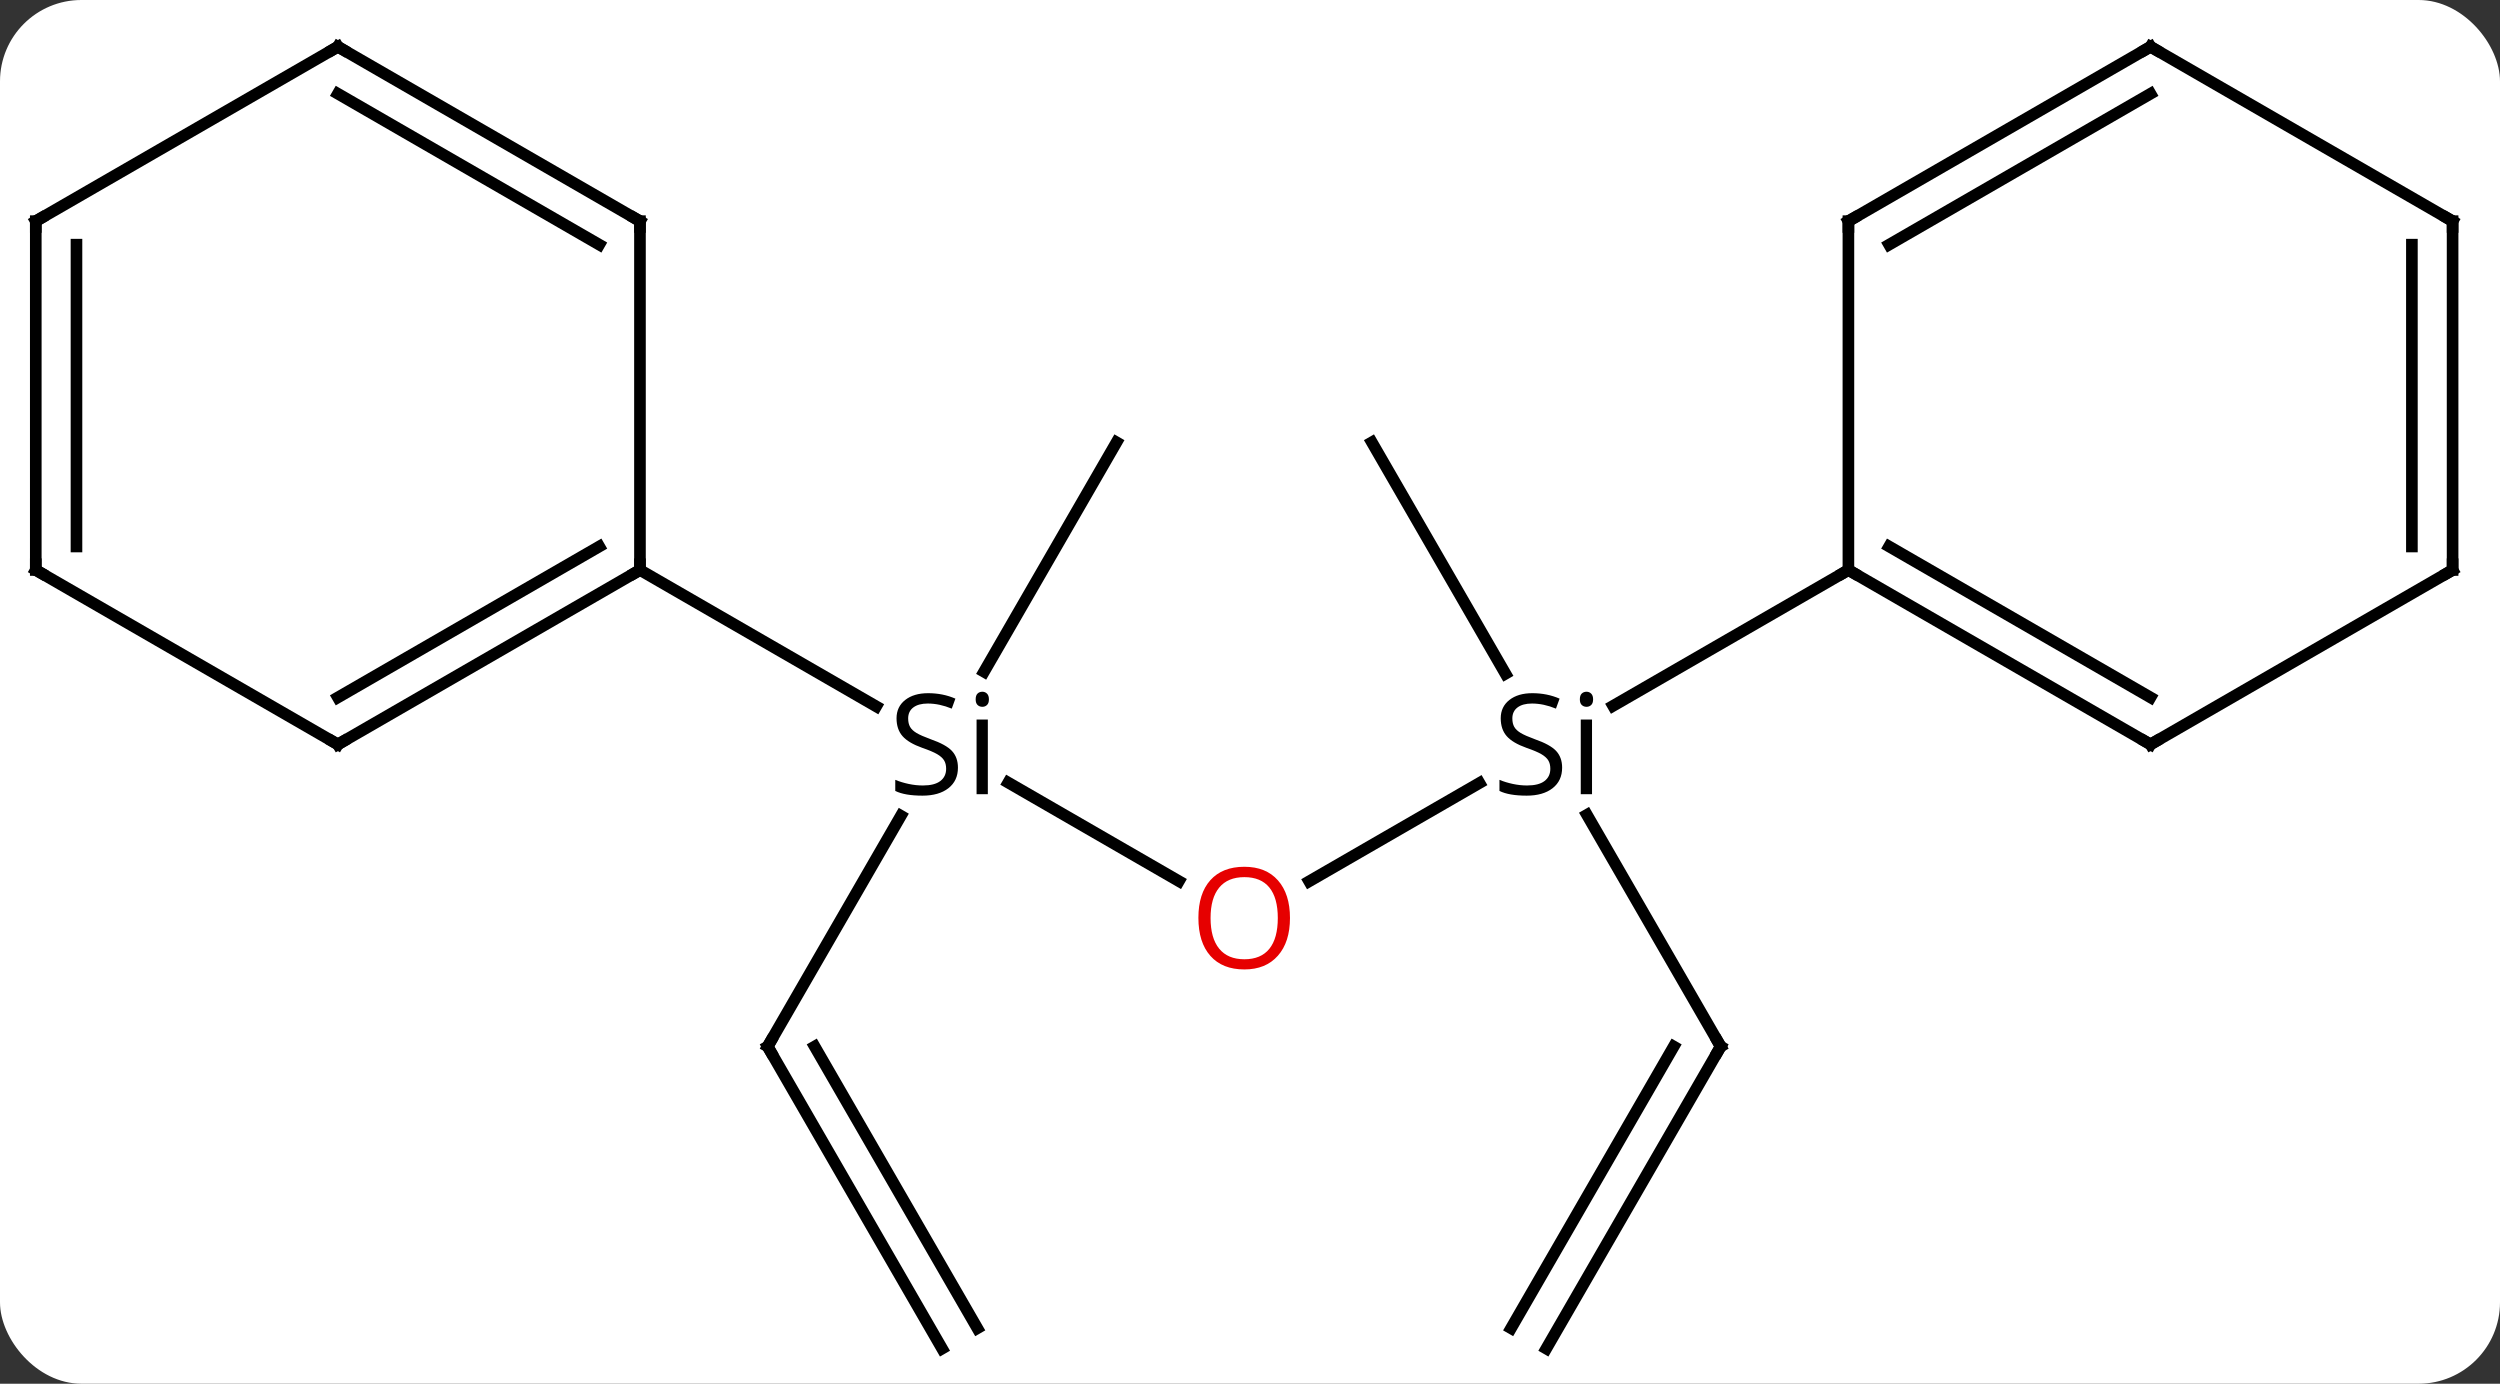 <svg width="215" viewBox="0 0 215 119" style="fill-opacity:1; color-rendering:auto; color-interpolation:auto; text-rendering:auto; stroke:black; stroke-linecap:square; stroke-miterlimit:10; shape-rendering:auto; stroke-opacity:1; fill:black; stroke-dasharray:none; font-weight:normal; stroke-width:1; font-family:'Open Sans'; font-style:normal; stroke-linejoin:miter; font-size:12; stroke-dashoffset:0; image-rendering:auto;" height="119" class="cas-substance-image" xmlns:xlink="http://www.w3.org/1999/xlink" xmlns="http://www.w3.org/2000/svg"><rect x="0" y="0" width="215" height="119" fill="#333333" stroke="none"/><svg class="cas-substance-single-component"><rect y="0" x="0" width="215" stroke="none" ry="7" rx="7" height="119" fill="white" class="cas-substance-group"/><svg y="0" x="0" width="215" viewBox="0 0 215 119" style="fill:black;" height="119" class="cas-substance-single-component-image"><svg><g><g transform="translate(107,60)" style="text-rendering:geometricPrecision; color-rendering:optimizeQuality; color-interpolation:linearRGB; stroke-linecap:butt; image-rendering:optimizeQuality;"><line y2="15.779" y1="7.305" x2="-5.614" x1="-20.291" style="fill:none;"/><line y2="30" y1="10.158" x2="-40.98" x1="-29.524" style="fill:none;"/><line y2="-21.963" y1="-2.23" x2="-10.98" x1="-22.372" style="fill:none;"/><line y2="-10.98" y1="0.749" x2="-51.963" x1="-31.647" style="fill:none;"/><line y2="7.338" y1="15.794" x2="20.233" x1="5.588" style="fill:none;"/><line y2="55.98" y1="30" x2="-25.98" x1="-40.98" style="fill:none;"/><line y2="54.23" y1="30" x2="-22.949" x1="-36.939" style="fill:none;"/><line y2="30" y1="10.076" x2="40.98" x1="29.477" style="fill:none;"/><line y2="-21.963" y1="-2.059" x2="10.98" x1="22.471" style="fill:none;"/><line y2="-10.98" y1="0.704" x2="51.963" x1="31.725" style="fill:none;"/><line y2="55.98" y1="30" x2="25.98" x1="40.98" style="fill:none;"/><line y2="54.23" y1="30" x2="22.949" x1="36.939" style="fill:none;"/><line y2="4.02" y1="-10.98" x2="-77.943" x1="-51.963" style="fill:none;"/><line y2="-0.021" y1="-13.001" x2="-77.943" x1="-55.463" style="fill:none;"/><line y2="-40.98" y1="-10.98" x2="-51.963" x1="-51.963" style="fill:none;"/><line y2="-10.98" y1="4.02" x2="-103.923" x1="-77.943" style="fill:none;"/><line y2="-55.98" y1="-40.98" x2="-77.943" x1="-51.963" style="fill:none;"/><line y2="-51.939" y1="-38.959" x2="-77.943" x1="-55.463" style="fill:none;"/><line y2="-40.98" y1="-10.98" x2="-103.923" x1="-103.923" style="fill:none;"/><line y2="-38.959" y1="-13.001" x2="-100.423" x1="-100.423" style="fill:none;"/><line y2="-40.98" y1="-55.98" x2="-103.923" x1="-77.943" style="fill:none;"/><line y2="4.02" y1="-10.98" x2="77.943" x1="51.963" style="fill:none;"/><line y2="-0.021" y1="-13.001" x2="77.943" x1="55.463" style="fill:none;"/><line y2="-40.98" y1="-10.98" x2="51.963" x1="51.963" style="fill:none;"/><line y2="-10.98" y1="4.02" x2="103.923" x1="77.943" style="fill:none;"/><line y2="-55.98" y1="-40.98" x2="77.943" x1="51.963" style="fill:none;"/><line y2="-51.939" y1="-38.959" x2="77.943" x1="55.463" style="fill:none;"/><line y2="-40.98" y1="-10.98" x2="103.923" x1="103.923" style="fill:none;"/><line y2="-38.959" y1="-13.001" x2="100.423" x1="100.423" style="fill:none;"/><line y2="-40.98" y1="-55.98" x2="103.923" x1="77.943" style="fill:none;"/><path style="stroke-linecap:square; stroke:none;" d="M-24.617 6.02 Q-24.617 7.145 -25.437 7.786 Q-26.257 8.426 -27.664 8.426 Q-29.195 8.426 -30.007 8.02 L-30.007 7.067 Q-29.476 7.286 -28.859 7.418 Q-28.242 7.551 -27.632 7.551 Q-26.632 7.551 -26.132 7.168 Q-25.632 6.786 -25.632 6.114 Q-25.632 5.676 -25.812 5.387 Q-25.992 5.098 -26.406 4.856 Q-26.82 4.614 -27.679 4.317 Q-28.867 3.895 -29.382 3.309 Q-29.898 2.723 -29.898 1.77 Q-29.898 0.786 -29.156 0.2 Q-28.414 -0.386 -27.179 -0.386 Q-25.914 -0.386 -24.835 0.083 L-25.148 0.942 Q-26.21 0.504 -27.21 0.504 Q-28.007 0.504 -28.453 0.84 Q-28.898 1.176 -28.898 1.786 Q-28.898 2.223 -28.734 2.512 Q-28.57 2.801 -28.179 3.036 Q-27.789 3.27 -26.976 3.567 Q-25.632 4.036 -25.125 4.59 Q-24.617 5.145 -24.617 6.02 ZM-22.046 8.301 L-23.015 8.301 L-23.015 1.879 L-22.046 1.879 L-22.046 8.301 ZM-23.093 0.145 Q-23.093 -0.199 -22.929 -0.355 Q-22.765 -0.511 -22.515 -0.511 Q-22.281 -0.511 -22.117 -0.347 Q-21.953 -0.183 -21.953 0.145 Q-21.953 0.473 -22.117 0.629 Q-22.281 0.786 -22.515 0.786 Q-22.765 0.786 -22.929 0.629 Q-23.093 0.473 -23.093 0.145 Z"/></g><g transform="translate(107,60)" style="fill:rgb(230,0,0); text-rendering:geometricPrecision; color-rendering:optimizeQuality; image-rendering:optimizeQuality; font-family:'Open Sans'; stroke:rgb(230,0,0); color-interpolation:linearRGB;"><path style="stroke:none;" d="M3.938 18.95 Q3.938 21.012 2.898 22.192 Q1.859 23.372 0.016 23.372 Q-1.875 23.372 -2.906 22.207 Q-3.938 21.043 -3.938 18.934 Q-3.938 16.84 -2.906 15.692 Q-1.875 14.543 0.016 14.543 Q1.875 14.543 2.906 15.715 Q3.938 16.887 3.938 18.95 ZM-2.891 18.95 Q-2.891 20.684 -2.148 21.59 Q-1.406 22.497 0.016 22.497 Q1.438 22.497 2.164 21.598 Q2.891 20.7 2.891 18.95 Q2.891 17.215 2.164 16.325 Q1.438 15.434 0.016 15.434 Q-1.406 15.434 -2.148 16.332 Q-2.891 17.231 -2.891 18.95 Z"/></g><g transform="translate(107,60)" style="stroke-linecap:butt; text-rendering:geometricPrecision; color-rendering:optimizeQuality; image-rendering:optimizeQuality; font-family:'Open Sans'; color-interpolation:linearRGB; stroke-miterlimit:5;"><path style="fill:none;" d="M-40.73 29.567 L-40.98 30 L-40.73 30.433"/><path style="stroke:none;" d="M27.343 6.02 Q27.343 7.145 26.523 7.786 Q25.703 8.426 24.296 8.426 Q22.765 8.426 21.953 8.02 L21.953 7.067 Q22.484 7.286 23.101 7.418 Q23.718 7.551 24.328 7.551 Q25.328 7.551 25.828 7.168 Q26.328 6.786 26.328 6.114 Q26.328 5.676 26.148 5.387 Q25.968 5.098 25.554 4.856 Q25.14 4.614 24.281 4.317 Q23.093 3.895 22.578 3.309 Q22.062 2.723 22.062 1.77 Q22.062 0.786 22.804 0.2 Q23.546 -0.386 24.781 -0.386 Q26.046 -0.386 27.125 0.083 L26.812 0.942 Q25.75 0.504 24.75 0.504 Q23.953 0.504 23.507 0.84 Q23.062 1.176 23.062 1.786 Q23.062 2.223 23.226 2.512 Q23.39 2.801 23.781 3.036 Q24.171 3.27 24.984 3.567 Q26.328 4.036 26.835 4.59 Q27.343 5.145 27.343 6.02 ZM29.914 8.301 L28.945 8.301 L28.945 1.879 L29.914 1.879 L29.914 8.301 ZM28.867 0.145 Q28.867 -0.199 29.031 -0.355 Q29.195 -0.511 29.445 -0.511 Q29.679 -0.511 29.843 -0.347 Q30.007 -0.183 30.007 0.145 Q30.007 0.473 29.843 0.629 Q29.679 0.786 29.445 0.786 Q29.195 0.786 29.031 0.629 Q28.867 0.473 28.867 0.145 Z"/><path style="fill:none;" d="M40.73 29.567 L40.98 30 L40.73 30.433"/><path style="fill:none;" d="M-52.396 -10.73 L-51.963 -10.98 L-51.963 -11.48"/><path style="fill:none;" d="M-77.51 3.77 L-77.943 4.02 L-78.376 3.77"/><path style="fill:none;" d="M-51.963 -40.48 L-51.963 -40.98 L-52.396 -41.23"/><path style="fill:none;" d="M-103.49 -10.73 L-103.923 -10.98 L-103.923 -11.48"/><path style="fill:none;" d="M-77.51 -55.73 L-77.943 -55.98 L-78.376 -55.73"/><path style="fill:none;" d="M-103.923 -40.48 L-103.923 -40.98 L-103.49 -41.23"/><path style="fill:none;" d="M52.396 -10.73 L51.963 -10.98 L51.53 -10.73"/><path style="fill:none;" d="M77.51 3.77 L77.943 4.02 L78.376 3.77"/><path style="fill:none;" d="M51.963 -40.48 L51.963 -40.98 L52.396 -41.23"/><path style="fill:none;" d="M103.49 -10.73 L103.923 -10.98 L103.923 -11.48"/><path style="fill:none;" d="M77.51 -55.73 L77.943 -55.98 L78.376 -55.73"/><path style="fill:none;" d="M103.923 -40.48 L103.923 -40.98 L103.49 -41.23"/></g></g></svg></svg></svg></svg>